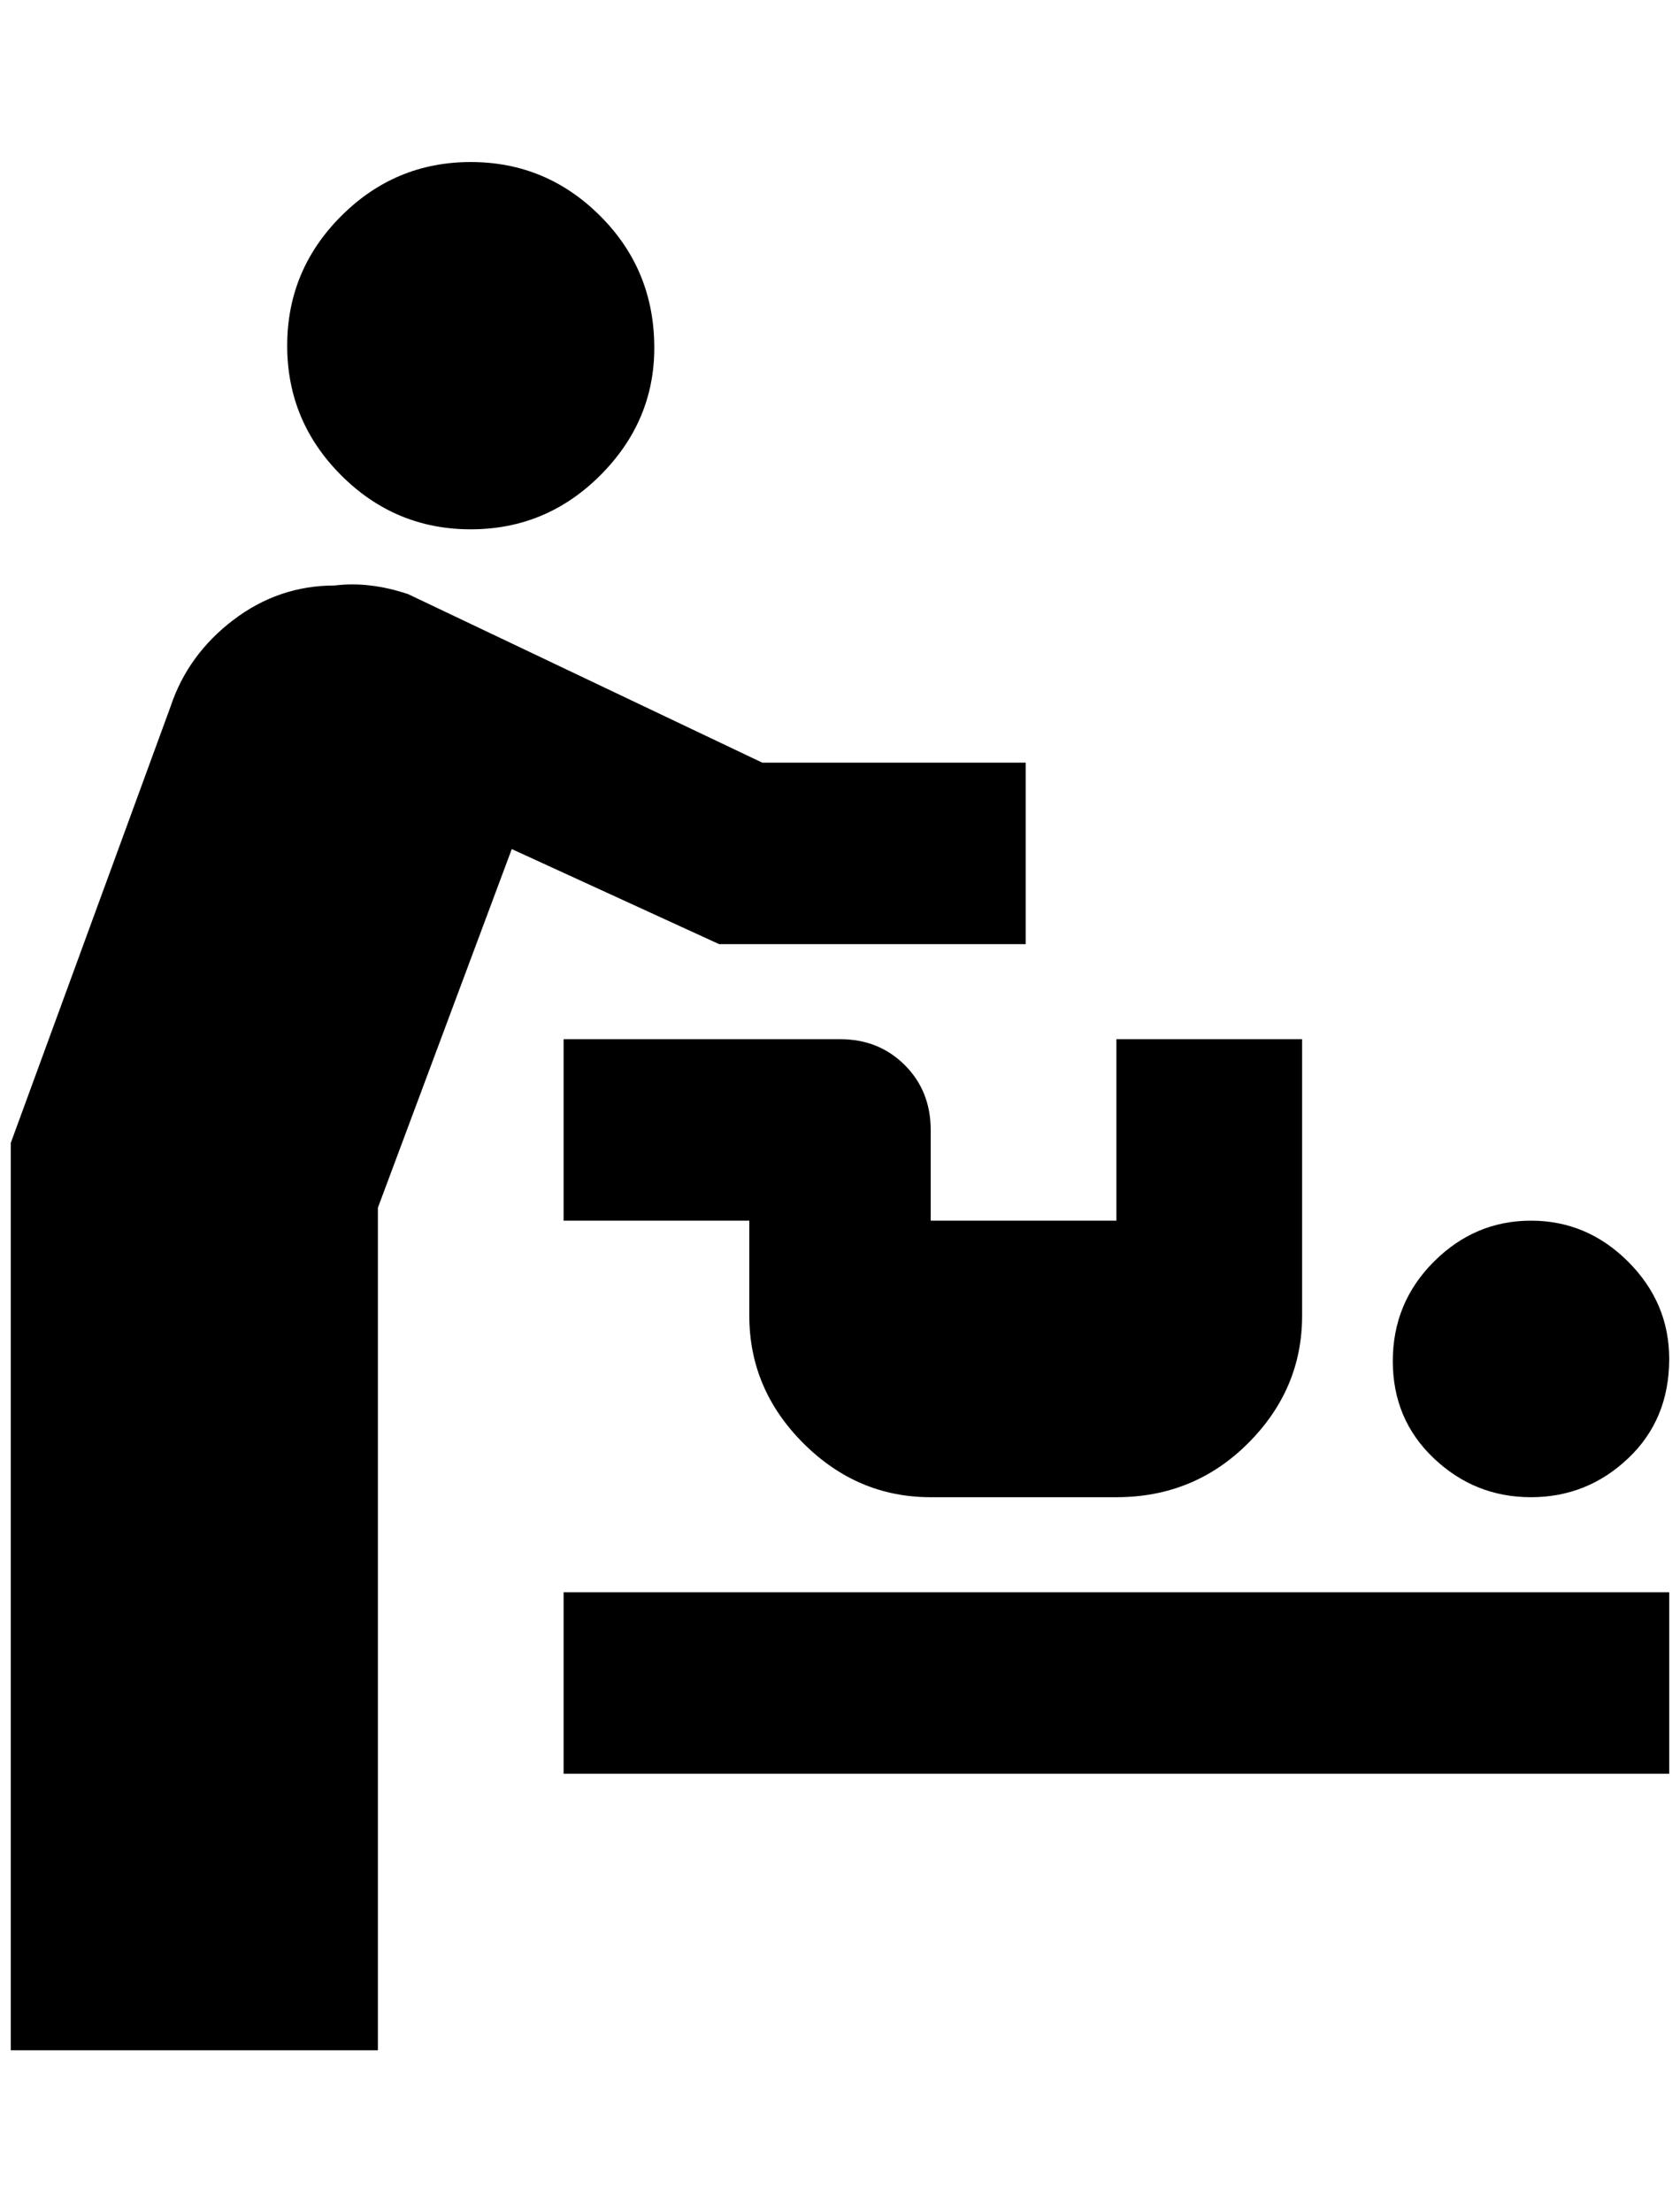 <?xml version="1.0" standalone="no"?>
<!DOCTYPE svg PUBLIC "-//W3C//DTD SVG 1.1//EN" "http://www.w3.org/Graphics/SVG/1.1/DTD/svg11.dtd" >
<svg xmlns="http://www.w3.org/2000/svg" xmlns:xlink="http://www.w3.org/1999/xlink" version="1.1" viewBox="-10 0 1556 2048">
   <path fill="currentColor"
d="M300 542q-52 0 -94 32t-58 80l-148 404v840h340v-780l124 -332l192 88h284v-168h-244l-328 -156q-36 -12 -68 -8zM512 1474h1024v168h-1024v-168zM596 322q0 68 -50 118t-120 50t-120 -50t-50 -120t50 -120t120 -50t120 50t50 122zM1536 1258q0 56 -38 92t-90 36t-90 -36
t-38 -90t38 -92t90 -38t90 38t38 90zM512 962v168h172v88q0 68 50 118t118 50h172q72 0 122 -50t50 -118v-256h-172v168h-172v-84q0 -36 -24 -60t-60 -24h-256z" />
</svg>
